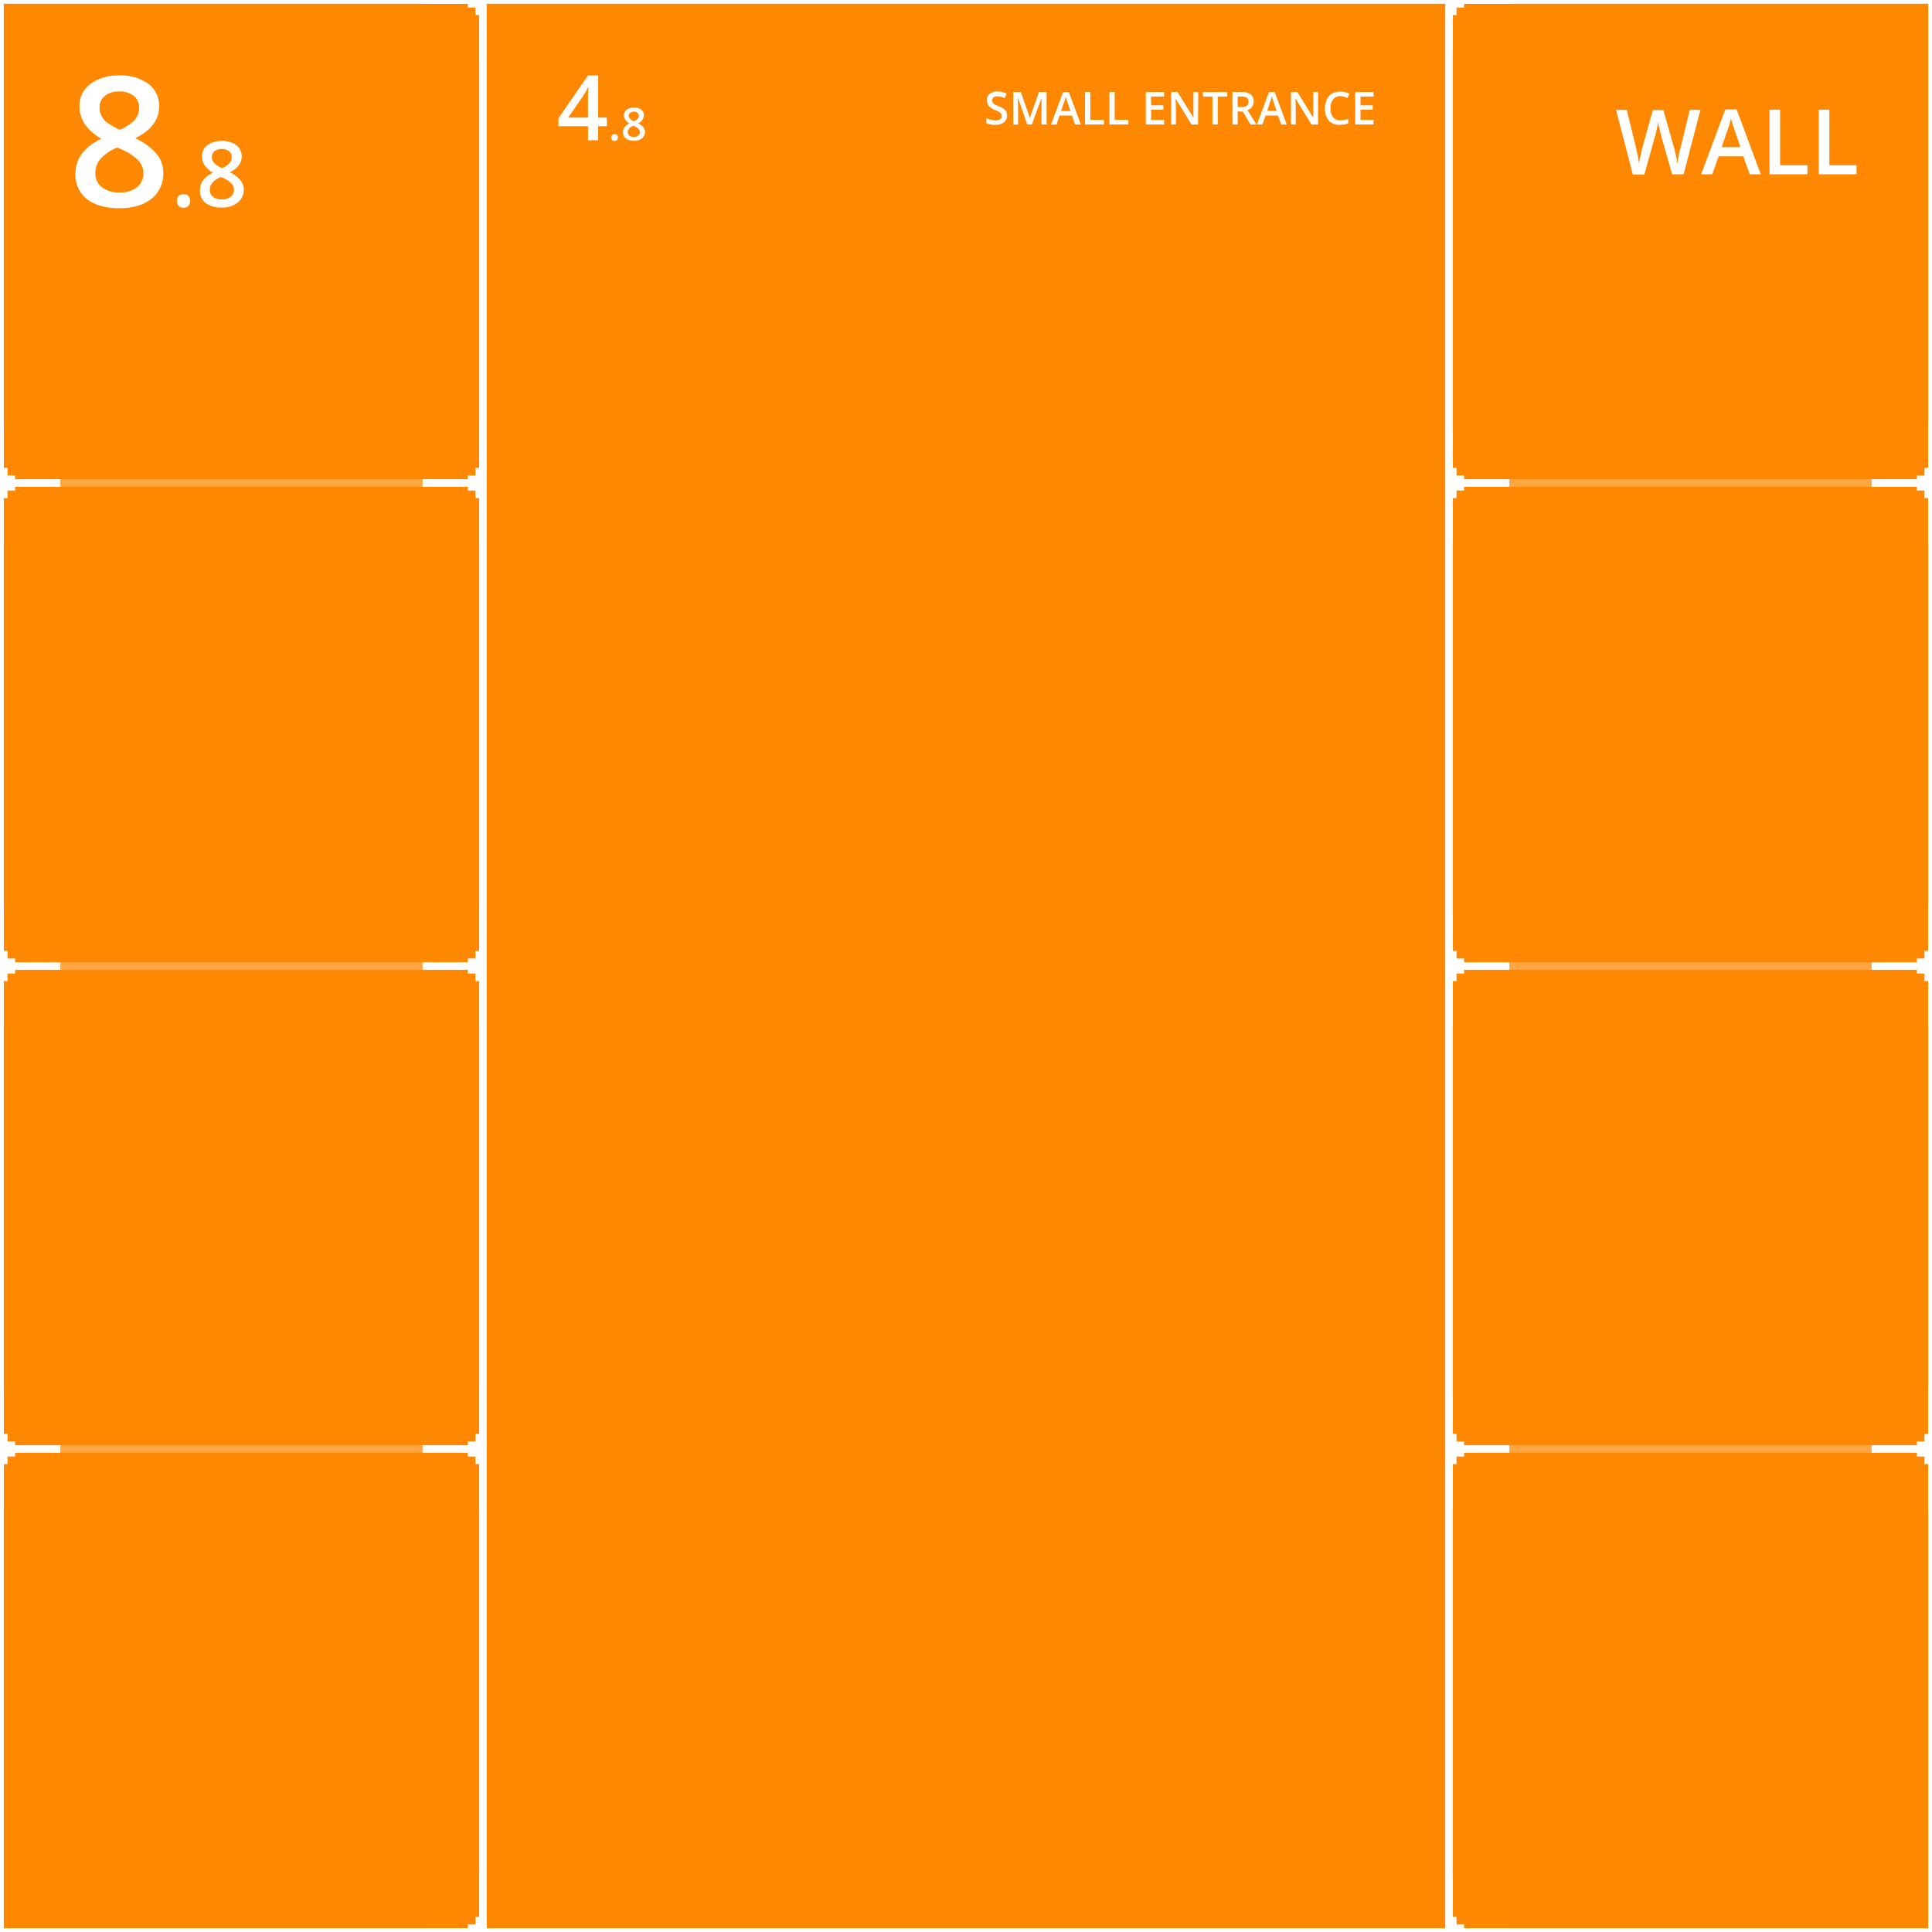 <svg id="_8x8" data-name="8x8" xmlns="http://www.w3.org/2000/svg" width="512" height="512" viewBox="0 0 512 512">
  <rect x="0" y="0" width="512" height="512" fill="#333333" stroke="none"/>
  <defs>
    <style>
      .cls-1 {
        fill: #f80;
      }

      .cls-1, .cls-3 {
        stroke: #fff;
        stroke-miterlimit: 10;
        stroke-width: 2px;
      }

      .cls-2 {
        opacity: 0.25;
      }

      .cls-3 {
        fill: none;
      }

      .cls-4 {
        fill: #fff;
      }
    </style>
  </defs>
  <title>dledtk_8x8_es</title>
  <g id="Small_entrance" data-name="Small entrance">
    <rect id="Limits" class="cls-1" width="512" height="512"/>
    <g id="Grid" class="cls-2">
      <line id="Horizontal" class="cls-3" x1="512" y1="384" y2="384"/>
      <line id="Horizontal-2" data-name="Horizontal" class="cls-3" x1="512" y1="256" y2="256"/>
      <line id="Horizontal-3" data-name="Horizontal" class="cls-3" x1="512" y1="128" y2="128"/>
      <line id="Vertical" class="cls-3" x1="384" x2="384" y2="512"/>
      <line id="Vertical-2" data-name="Vertical" class="cls-3" x1="256" x2="256" y2="512"/>
      <line id="Vertical-3" data-name="Vertical" class="cls-3" x1="128" x2="128" y2="512"/>
    </g>
    <g id="Marks">
      <polygon id="Mark" class="cls-4" points="144 -1 132 -1 132 -2 130 -2 130 -4 129 -4 129 -16 127 -16 127 -4 126 -4 126 -2 124 -2 124 -1 112 -1 112 1 124 1 124 2 126 2 126 4 127 4 127 16 129 16 129 4 130 4 130 2 132 2 132 1 144 1 144 -1"/>
      <polygon id="Mark-2" data-name="Mark" class="cls-4" points="16 127 4 127 4 126 2 126 2 124 1 124 1 112 -1 112 -1 124 -2 124 -2 126 -4 126 -4 127 -16 127 -16 129 -4 129 -4 130 -2 130 -2 132 -1 132 -1 144 1 144 1 132 2 132 2 130 4 130 4 129 16 129 16 127"/>
      <polygon id="Mark-3" data-name="Mark" class="cls-4" points="144 127 132 127 132 126 130 126 130 124 129 124 129 112 127 112 127 124 126 124 126 126 124 126 124 127 112 127 112 129 124 129 124 130 126 130 126 132 127 132 127 144 129 144 129 132 130 132 130 130 132 130 132 129 144 129 144 127"/>
      <polygon id="Mark-4" data-name="Mark" class="cls-4" points="272 127 260 127 260 126 258 126 258 124 257 124 257 112 255 112 255 124 254 124 254 126 252 126 252 127 240 127 240 129 252 129 252 130 254 130 254 132 255 132 255 144 257 144 257 132 258 132 258 130 260 130 260 129 272 129 272 127"/>
      <polygon id="Mark-5" data-name="Mark" class="cls-4" points="400 127 388 127 388 126 386 126 386 124 385 124 385 112 383 112 383 124 382 124 382 126 380 126 380 127 368 127 368 129 380 129 380 130 382 130 382 132 383 132 383 144 385 144 385 132 386 132 386 130 388 130 388 129 400 129 400 127"/>
      <polygon id="Mark-6" data-name="Mark" class="cls-4" points="528 127 516 127 516 126 514 126 514 124 513 124 513 112 511 112 511 124 510 124 510 126 508 126 508 127 496 127 496 129 508 129 508 130 510 130 510 132 511 132 511 144 513 144 513 132 514 132 514 130 516 130 516 129 528 129 528 127"/>
      <polygon id="Mark-7" data-name="Mark" class="cls-4" points="16 255 4 255 4 254 2 254 2 252 1 252 1 240 -1 240 -1 252 -2 252 -2 254 -4 254 -4 255 -16 255 -16 257 -4 257 -4 258 -2 258 -2 260 -1 260 -1 272 1 272 1 260 2 260 2 258 4 258 4 257 16 257 16 255"/>
      <polygon id="Mark-8" data-name="Mark" class="cls-4" points="144 255 132 255 132 254 130 254 130 252 129 252 129 240 127 240 127 252 126 252 126 254 124 254 124 255 112 255 112 257 124 257 124 258 126 258 126 260 127 260 127 272 129 272 129 260 130 260 130 258 132 258 132 257 144 257 144 255"/>
      <polygon id="Mark-9" data-name="Mark" class="cls-4" points="272 255 260 255 260 254 258 254 258 252 257 252 257 240 255 240 255 252 254 252 254 254 252 254 252 255 240 255 240 257 252 257 252 258 254 258 254 260 255 260 255 272 257 272 257 260 258 260 258 258 260 258 260 257 272 257 272 255"/>
      <polygon id="Mark-10" data-name="Mark" class="cls-4" points="400 255 388 255 388 254 386 254 386 252 385 252 385 240 383 240 383 252 382 252 382 254 380 254 380 255 368 255 368 257 380 257 380 258 382 258 382 260 383 260 383 272 385 272 385 260 386 260 386 258 388 258 388 257 400 257 400 255"/>
      <polygon id="Mark-11" data-name="Mark" class="cls-4" points="528 255 516 255 516 254 514 254 514 252 513 252 513 240 511 240 511 252 510 252 510 254 508 254 508 255 496 255 496 257 508 257 508 258 510 258 510 260 511 260 511 272 513 272 513 260 514 260 514 258 516 258 516 257 528 257 528 255"/>
      <polygon id="Mark-12" data-name="Mark" class="cls-4" points="16 383 4 383 4 382 2 382 2 380 1 380 1 368 -1 368 -1 380 -2 380 -2 382 -4 382 -4 383 -16 383 -16 385 -4 385 -4 386 -2 386 -2 388 -1 388 -1 400 1 400 1 388 2 388 2 386 4 386 4 385 16 385 16 383"/>
      <polygon id="Mark-13" data-name="Mark" class="cls-4" points="144 383 132 383 132 382 130 382 130 380 129 380 129 368 127 368 127 380 126 380 126 382 124 382 124 383 112 383 112 385 124 385 124 386 126 386 126 388 127 388 127 400 129 400 129 388 130 388 130 386 132 386 132 385 144 385 144 383"/>
      <polygon id="Mark-14" data-name="Mark" class="cls-4" points="272 383 260 383 260 382 258 382 258 380 257 380 257 368 255 368 255 380 254 380 254 382 252 382 252 383 240 383 240 385 252 385 252 386 254 386 254 388 255 388 255 400 257 400 257 388 258 388 258 386 260 386 260 385 272 385 272 383"/>
      <polygon id="Mark-15" data-name="Mark" class="cls-4" points="400 383 388 383 388 382 386 382 386 380 385 380 385 368 383 368 383 380 382 380 382 382 380 382 380 383 368 383 368 385 380 385 380 386 382 386 382 388 383 388 383 400 385 400 385 388 386 388 386 386 388 386 388 385 400 385 400 383"/>
      <polygon id="Mark-16" data-name="Mark" class="cls-4" points="528 383 516 383 516 382 514 382 514 380 513 380 513 368 511 368 511 380 510 380 510 382 508 382 508 383 496 383 496 385 508 385 508 386 510 386 510 388 511 388 511 400 513 400 513 388 514 388 514 386 516 386 516 385 528 385 528 383"/>
      <polygon id="Mark-17" data-name="Mark" class="cls-4" points="144 511 132 511 132 510 130 510 130 508 129 508 129 496 127 496 127 508 126 508 126 510 124 510 124 511 112 511 112 513 124 513 124 514 126 514 126 516 127 516 127 528 129 528 129 516 130 516 130 514 132 514 132 513 144 513 144 511"/>
      <polygon id="Mark-18" data-name="Mark" class="cls-4" points="272 511 260 511 260 510 258 510 258 508 257 508 257 496 255 496 255 508 254 508 254 510 252 510 252 511 240 511 240 513 252 513 252 514 254 514 254 516 255 516 255 528 257 528 257 516 258 516 258 514 260 514 260 513 272 513 272 511"/>
      <polygon id="Mark-19" data-name="Mark" class="cls-4" points="400 511 388 511 388 510 386 510 386 508 385 508 385 496 383 496 383 508 382 508 382 510 380 510 380 511 368 511 368 513 380 513 380 514 382 514 382 516 383 516 383 528 385 528 385 516 386 516 386 514 388 514 388 513 400 513 400 511"/>
      <polygon id="Mark-20" data-name="Mark" class="cls-4" points="272 -1 260 -1 260 -2 258 -2 258 -4 257 -4 257 -16 255 -16 255 -4 254 -4 254 -2 252 -2 252 -1 240 -1 240 1 252 1 252 2 254 2 254 4 255 4 255 16 257 16 257 4 258 4 258 2 260 2 260 1 272 1 272 -1"/>
      <polygon id="Mark-21" data-name="Mark" class="cls-4" points="400 -1 388 -1 388 -2 386 -2 386 -4 385 -4 385 -16 383 -16 383 -4 382 -4 382 -2 380 -2 380 -1 368 -1 368 1 380 1 380 2 382 2 382 4 383 4 383 16 385 16 385 4 386 4 386 2 388 2 388 1 400 1 400 -1"/>
    </g>
    <g id="Size">
      <path class="cls-4" d="M31.63,20a12.15,12.15,0,0,1,7.71,2.24,7.24,7.24,0,0,1,2.83,6q0,5.26-6.33,8.39a16.23,16.23,0,0,1,5.73,4.24,7.94,7.94,0,0,1,1.7,5,8.38,8.38,0,0,1-3.11,6.8Q37,55.18,31.72,55.18q-5.58,0-8.65-2.39A8.07,8.07,0,0,1,20,46a8.74,8.74,0,0,1,1.61-5.15,13.49,13.49,0,0,1,5.26-4.07,13.19,13.19,0,0,1-4.48-4,8.5,8.5,0,0,1-1.34-4.68A7.09,7.09,0,0,1,24,22.21,12.4,12.4,0,0,1,31.63,20ZM25.27,45.83A4.53,4.53,0,0,0,27,49.61,7.31,7.31,0,0,0,31.63,51a7.11,7.11,0,0,0,4.69-1.39A4.66,4.66,0,0,0,38,45.78a4.88,4.88,0,0,0-1.55-3.47,14.68,14.68,0,0,0-4.68-2.9l-.68-.31a12.06,12.06,0,0,0-4.46,3A5.71,5.71,0,0,0,25.27,45.83Zm6.31-21.59A5.86,5.86,0,0,0,27.8,25.4a3.86,3.86,0,0,0-1.42,3.15,4.56,4.56,0,0,0,.51,2.18,5.46,5.46,0,0,0,1.5,1.75,18.78,18.78,0,0,0,3.33,1.89,11,11,0,0,0,4-2.62,4.81,4.81,0,0,0,1.16-3.2,3.85,3.85,0,0,0-1.44-3.15A6,6,0,0,0,31.58,24.24Z"/>
      <path class="cls-4" d="M46.89,53.25a1.82,1.82,0,0,1,.45-1.32,1.75,1.75,0,0,1,1.29-.45,1.69,1.69,0,0,1,1.3.47,1.82,1.82,0,0,1,.45,1.3,1.85,1.85,0,0,1-.46,1.31,1.65,1.65,0,0,1-1.29.49,1.68,1.68,0,0,1-1.29-.48A1.85,1.85,0,0,1,46.89,53.25Z"/>
      <path class="cls-4" d="M58.78,37.36a6.08,6.08,0,0,1,3.85,1.11,3.62,3.62,0,0,1,1.42,3q0,2.64-3.16,4.19a8.1,8.1,0,0,1,2.86,2.13,4,4,0,0,1,.85,2.48A4.18,4.18,0,0,1,63,53.67,6.46,6.46,0,0,1,58.82,55a6.85,6.85,0,0,1-4.32-1.2A4.07,4.07,0,0,1,53,50.36a4.34,4.34,0,0,1,.81-2.57,6.66,6.66,0,0,1,2.63-2,6.75,6.75,0,0,1-2.24-2,4.24,4.24,0,0,1-.67-2.35,3.53,3.53,0,0,1,1.47-3A6.14,6.14,0,0,1,58.78,37.36ZM55.6,50.27a2.27,2.27,0,0,0,.86,1.89,3.64,3.64,0,0,0,2.32.68,3.6,3.6,0,0,0,2.35-.7A2.33,2.33,0,0,0,62,50.25a2.41,2.41,0,0,0-.77-1.74,7.25,7.25,0,0,0-2.34-1.45l-.34-.15a6,6,0,0,0-2.23,1.49A2.85,2.85,0,0,0,55.6,50.27Zm3.15-10.79a2.85,2.85,0,0,0-1.88.58,1.9,1.9,0,0,0-.72,1.57,2.28,2.28,0,0,0,.26,1.09,2.91,2.91,0,0,0,.75.88,9.36,9.36,0,0,0,1.66.94,5.46,5.46,0,0,0,2-1.31,2.37,2.37,0,0,0,.58-1.6,1.9,1.9,0,0,0-.72-1.57A3,3,0,0,0,58.75,39.48Z"/>
    </g>
    <g id="Type">
      <path class="cls-4" d="M446.18,46.19h-3.05L440.23,36c-.13-.44-.28-1.09-.47-1.92s-.3-1.43-.34-1.76c-.08.5-.21,1.15-.38,2s-.33,1.39-.44,1.78l-2.84,10.17h-3.05l-2.21-8.58-2.25-8.55h2.86l2.45,10c.38,1.6.65,3,.82,4.25.08-.67.21-1.41.39-2.23s.32-1.49.46-2l2.79-10h2.78l2.86,10.05a39.39,39.39,0,0,1,.87,4.18,30.28,30.28,0,0,1,.84-4.27l2.44-10h2.83Z"/>
      <path class="cls-4" d="M463.7,46.19,462,41.43h-6.55l-1.68,4.76h-2.95L457.22,29h3l6.41,17.2ZM461.25,39l-1.61-4.66c-.11-.32-.27-.81-.48-1.48s-.35-1.17-.43-1.48a25.49,25.49,0,0,1-.93,3.15L456.26,39Z"/>
      <path class="cls-4" d="M468.94,46.19V29.06h2.8V43.79H479v2.4Z"/>
      <path class="cls-4" d="M482,46.19V29.06h2.8V43.79H492v2.4Z"/>
    </g>
    <g id="Inter">
      <rect id="Limits-2" data-name="Limits" class="cls-1" x="128" width="256" height="512"/>
      <g id="Size-2" data-name="Size">
        <path class="cls-4" d="M160.82,33.44h-2.31v3.74h-2.68V33.44H148V31.32L155.83,20h2.68V31.16h2.31Zm-5-2.28v-4.3c0-1.54,0-2.79.12-3.77h-.1a13.35,13.35,0,0,1-1,1.88l-4.25,6.19Z"/>
        <path class="cls-4" d="M162,36.45a.94.94,0,0,1,.22-.66.89.89,0,0,1,.65-.23.85.85,0,0,1,.65.24.9.9,0,0,1,.22.65,1,1,0,0,1-.22.66,1,1,0,0,1-1.3,0A1,1,0,0,1,162,36.45Z"/>
        <path class="cls-4" d="M168,28.5a3,3,0,0,1,1.93.56,1.81,1.81,0,0,1,.71,1.5,2.36,2.36,0,0,1-1.58,2.1,4,4,0,0,1,1.43,1.06,2,2,0,0,1,.43,1.24,2.09,2.09,0,0,1-.78,1.7,3.28,3.28,0,0,1-2.11.64,3.48,3.48,0,0,1-2.17-.6,2,2,0,0,1-.76-1.69,2.17,2.17,0,0,1,.4-1.29,3.4,3.4,0,0,1,1.31-1,3.37,3.37,0,0,1-1.12-1,2.13,2.13,0,0,1-.33-1.17,1.74,1.74,0,0,1,.73-1.48A3.09,3.09,0,0,1,168,28.5ZM166.38,35a1.15,1.15,0,0,0,.42.95,1.86,1.86,0,0,0,1.16.33,1.75,1.75,0,0,0,1.18-.35,1.15,1.15,0,0,0,.42-.94,1.2,1.2,0,0,0-.39-.87,3.87,3.87,0,0,0-1.17-.73l-.17-.07a3,3,0,0,0-1.12.74A1.48,1.48,0,0,0,166.38,35Zm1.57-5.4a1.47,1.47,0,0,0-.94.29,1,1,0,0,0-.36.79,1.12,1.12,0,0,0,.13.55,1.49,1.49,0,0,0,.37.43,4.72,4.72,0,0,0,.84.47,2.6,2.6,0,0,0,1-.65,1.21,1.21,0,0,0,.29-.8,1,1,0,0,0-.36-.79A1.5,1.5,0,0,0,168,29.56Z"/>
      </g>
      <g id="Type-2" data-name="Type">
        <path class="cls-4" d="M266.87,30.63a2.17,2.17,0,0,1-.83,1.8,3.62,3.62,0,0,1-2.28.65,5.46,5.46,0,0,1-2.38-.45V31.3a6.61,6.61,0,0,0,1.25.44,5.57,5.57,0,0,0,1.23.15,1.94,1.94,0,0,0,1.22-.31,1,1,0,0,0,.4-.85,1.09,1.09,0,0,0-.36-.82,5.63,5.63,0,0,0-1.5-.79A4,4,0,0,1,262,28a2.32,2.32,0,0,1-.48-1.47,2,2,0,0,1,.77-1.68,3.14,3.14,0,0,1,2-.62,6,6,0,0,1,2.45.54L266.29,26a5.34,5.34,0,0,0-2-.48,1.57,1.57,0,0,0-1,.3,1,1,0,0,0-.35.78,1.15,1.15,0,0,0,.14.57,1.46,1.46,0,0,0,.47.45,7.46,7.46,0,0,0,1.16.56,6,6,0,0,1,1.38.73,2.1,2.1,0,0,1,.64.77A2.23,2.23,0,0,1,266.87,30.63Z"/>
        <path class="cls-4" d="M272.23,33l-2.48-7.15h-.05c.07,1.06.1,2.06.1,3V33h-1.27V24.39h2l2.38,6.82h0l2.45-6.82h2V33H276V28.72c0-.42,0-1,0-1.66s0-1.1.06-1.24h0L273.47,33Z"/>
        <path class="cls-4" d="M284.92,33l-.86-2.38h-3.27L280,33h-1.48l3.21-8.6h1.52l3.2,8.6Zm-1.23-3.58-.8-2.34c-.06-.15-.14-.4-.24-.74s-.18-.58-.22-.73a12.6,12.6,0,0,1-.46,1.57l-.77,2.24Z"/>
        <path class="cls-4" d="M287.54,33V24.39h1.4v7.37h3.62V33Z"/>
        <path class="cls-4" d="M294,33V24.39h1.4v7.37h3.63V33Z"/>
        <path class="cls-4" d="M308.51,33h-4.85V24.39h4.85v1.19h-3.45v2.33h3.23v1.17h-3.23v2.69h3.45Z"/>
        <path class="cls-4" d="M317.49,33h-1.71l-4.22-6.83h0l0,.39c.05.72.08,1.39.08,2V33h-1.27V24.39h1.7l4.2,6.8h0c0-.09,0-.42,0-1s0-1,0-1.32V24.39h1.28Z"/>
        <path class="cls-4" d="M322.71,33h-1.4V25.6h-2.52V24.39h6.44V25.6h-2.52Z"/>
        <path class="cls-4" d="M328,29.54V33h-1.4V24.39H329a3.93,3.93,0,0,1,2.45.63,2.21,2.21,0,0,1,.8,1.87,2.34,2.34,0,0,1-1.67,2.28L333,33h-1.59l-2.05-3.42Zm0-1.16h1a2.26,2.26,0,0,0,1.42-.36,1.35,1.35,0,0,0,.44-1.08,1.17,1.17,0,0,0-.48-1.05,2.59,2.59,0,0,0-1.43-.31H328Z"/>
        <path class="cls-4" d="M339.53,33l-.85-2.38H335.4L334.56,33h-1.47l3.2-8.6h1.52L341,33Zm-1.22-3.58L337.5,27c-.05-.15-.14-.4-.24-.74s-.17-.58-.21-.73a12.77,12.77,0,0,1-.47,1.57l-.77,2.24Z"/>
        <path class="cls-4" d="M349.29,33h-1.72l-4.21-6.83h-.05l0,.39c.05.72.08,1.39.08,2V33h-1.27V24.39h1.7l4.2,6.8h0c0-.09,0-.42,0-1s0-1,0-1.32V24.39h1.29Z"/>
        <path class="cls-4" d="M355.19,25.47a2.33,2.33,0,0,0-1.9.86,3.66,3.66,0,0,0-.69,2.36,3.67,3.67,0,0,0,.67,2.38,2.33,2.33,0,0,0,1.92.81,4.59,4.59,0,0,0,1.06-.11c.34-.07.69-.16,1.06-.27v1.2a6.51,6.51,0,0,1-2.29.38,3.67,3.67,0,0,1-2.89-1.14,4.78,4.78,0,0,1-1-3.26,5.23,5.23,0,0,1,.49-2.34A3.46,3.46,0,0,1,353,24.8a4.34,4.34,0,0,1,2.18-.53,5.47,5.47,0,0,1,2.42.55l-.5,1.17a6.76,6.76,0,0,0-.92-.36A3.11,3.11,0,0,0,355.19,25.47Z"/>
        <path class="cls-4" d="M364,33h-4.85V24.39H364v1.19h-3.45v2.33h3.23v1.17h-3.23v2.69H364Z"/>
      </g>
    </g>
  </g>
</svg>
